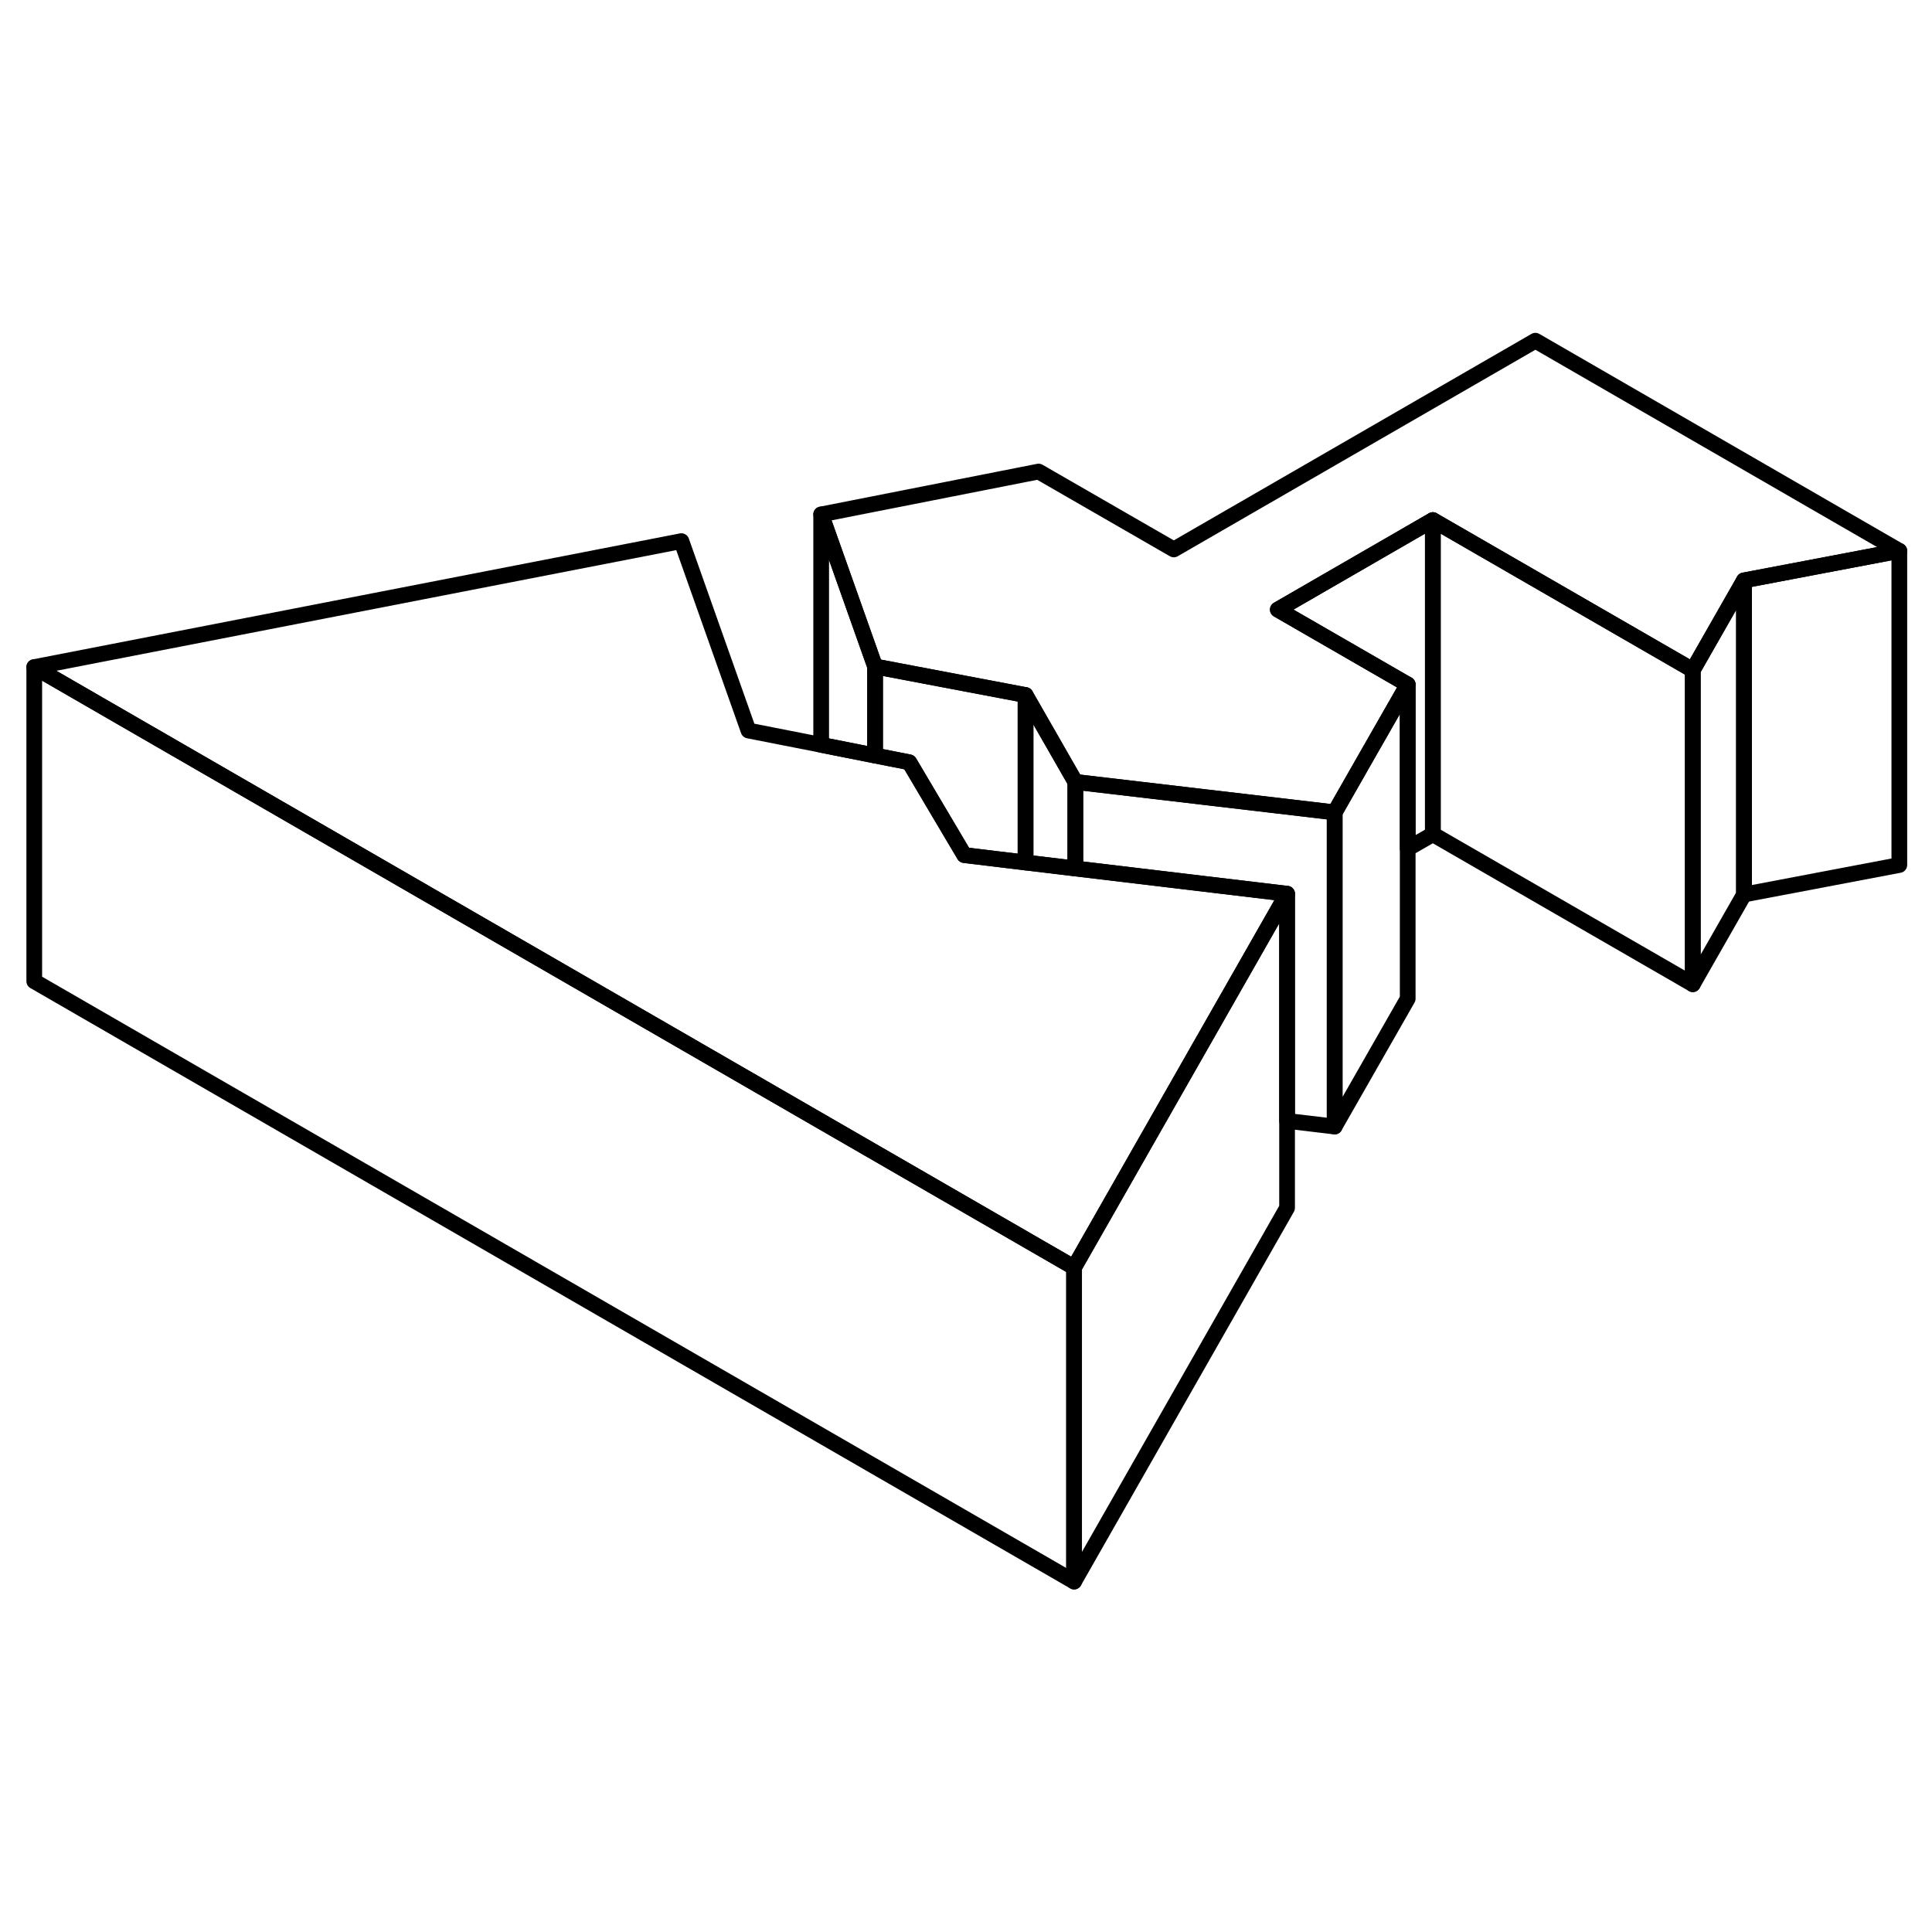 <svg width="24" height="24" viewBox="0 0 123 84" fill="none" xmlns="http://www.w3.org/2000/svg" stroke-width="1px" stroke-linecap="round" stroke-linejoin="round">
    <path d="M84.971 32.221V52.221L81.941 51.861V37.401L68.461 35.791V30.281L81.151 31.771L84.971 32.221Z" stroke="currentColor" stroke-linejoin="round"/>
    <path d="M89.621 24.081V44.081L84.971 52.221V32.221L87.231 28.261L89.621 24.081Z" stroke="currentColor" stroke-linejoin="round"/>
    <path d="M120.92 15.57L111.03 17.45L107.77 23.16L91.22 13.61L81.35 19.31L89.62 24.08L87.23 28.26L84.97 32.22L81.15 31.77L68.46 30.28L65.29 24.75L55.71 22.93L52.28 13.25L66.12 10.52L74.73 15.48L97.75 2.19L120.92 15.57Z" stroke="currentColor" stroke-linejoin="round"/>
    <path d="M81.941 37.4L74.211 50.96L71.271 56.12L68.381 61.19L28.091 37.93L2.181 22.97L43.381 14.95L47.651 27.01L52.281 27.92L55.711 28.6L57.891 29.03L59.541 31.82L61.391 34.94L65.291 35.41L68.461 35.79L81.941 37.4Z" stroke="currentColor" stroke-linejoin="round"/>
    <path d="M81.941 37.4V57.4L68.381 81.19V61.19L71.271 56.12L74.211 50.96L81.941 37.4Z" stroke="currentColor" stroke-linejoin="round"/>
    <path d="M120.92 15.57V35.57L111.03 37.45V17.45L120.92 15.57Z" stroke="currentColor" stroke-linejoin="round"/>
    <path d="M111.031 17.45V37.45L107.771 43.16V23.16L111.031 17.45Z" stroke="currentColor" stroke-linejoin="round"/>
    <path d="M107.771 23.16V43.16L91.221 33.61V13.61L107.771 23.16Z" stroke="currentColor" stroke-linejoin="round"/>
    <path d="M91.221 13.61V33.61L89.621 34.53V24.08L81.351 19.31L91.221 13.61Z" stroke="currentColor" stroke-linejoin="round"/>
    <path d="M65.291 24.751V35.411L61.391 34.941L59.541 31.821L57.891 29.031L55.711 28.601V22.931L65.291 24.751Z" stroke="currentColor" stroke-linejoin="round"/>
    <path d="M68.461 30.28V35.791L65.291 35.41V24.75L68.461 30.28Z" stroke="currentColor" stroke-linejoin="round"/>
    <path d="M55.71 22.93V28.601L52.28 27.921V13.251L55.71 22.93Z" stroke="currentColor" stroke-linejoin="round"/>
    <path d="M68.381 61.19V81.19L2.181 42.97V22.97L28.091 37.93L68.381 61.19Z" stroke="currentColor" stroke-linejoin="round"/>
</svg>